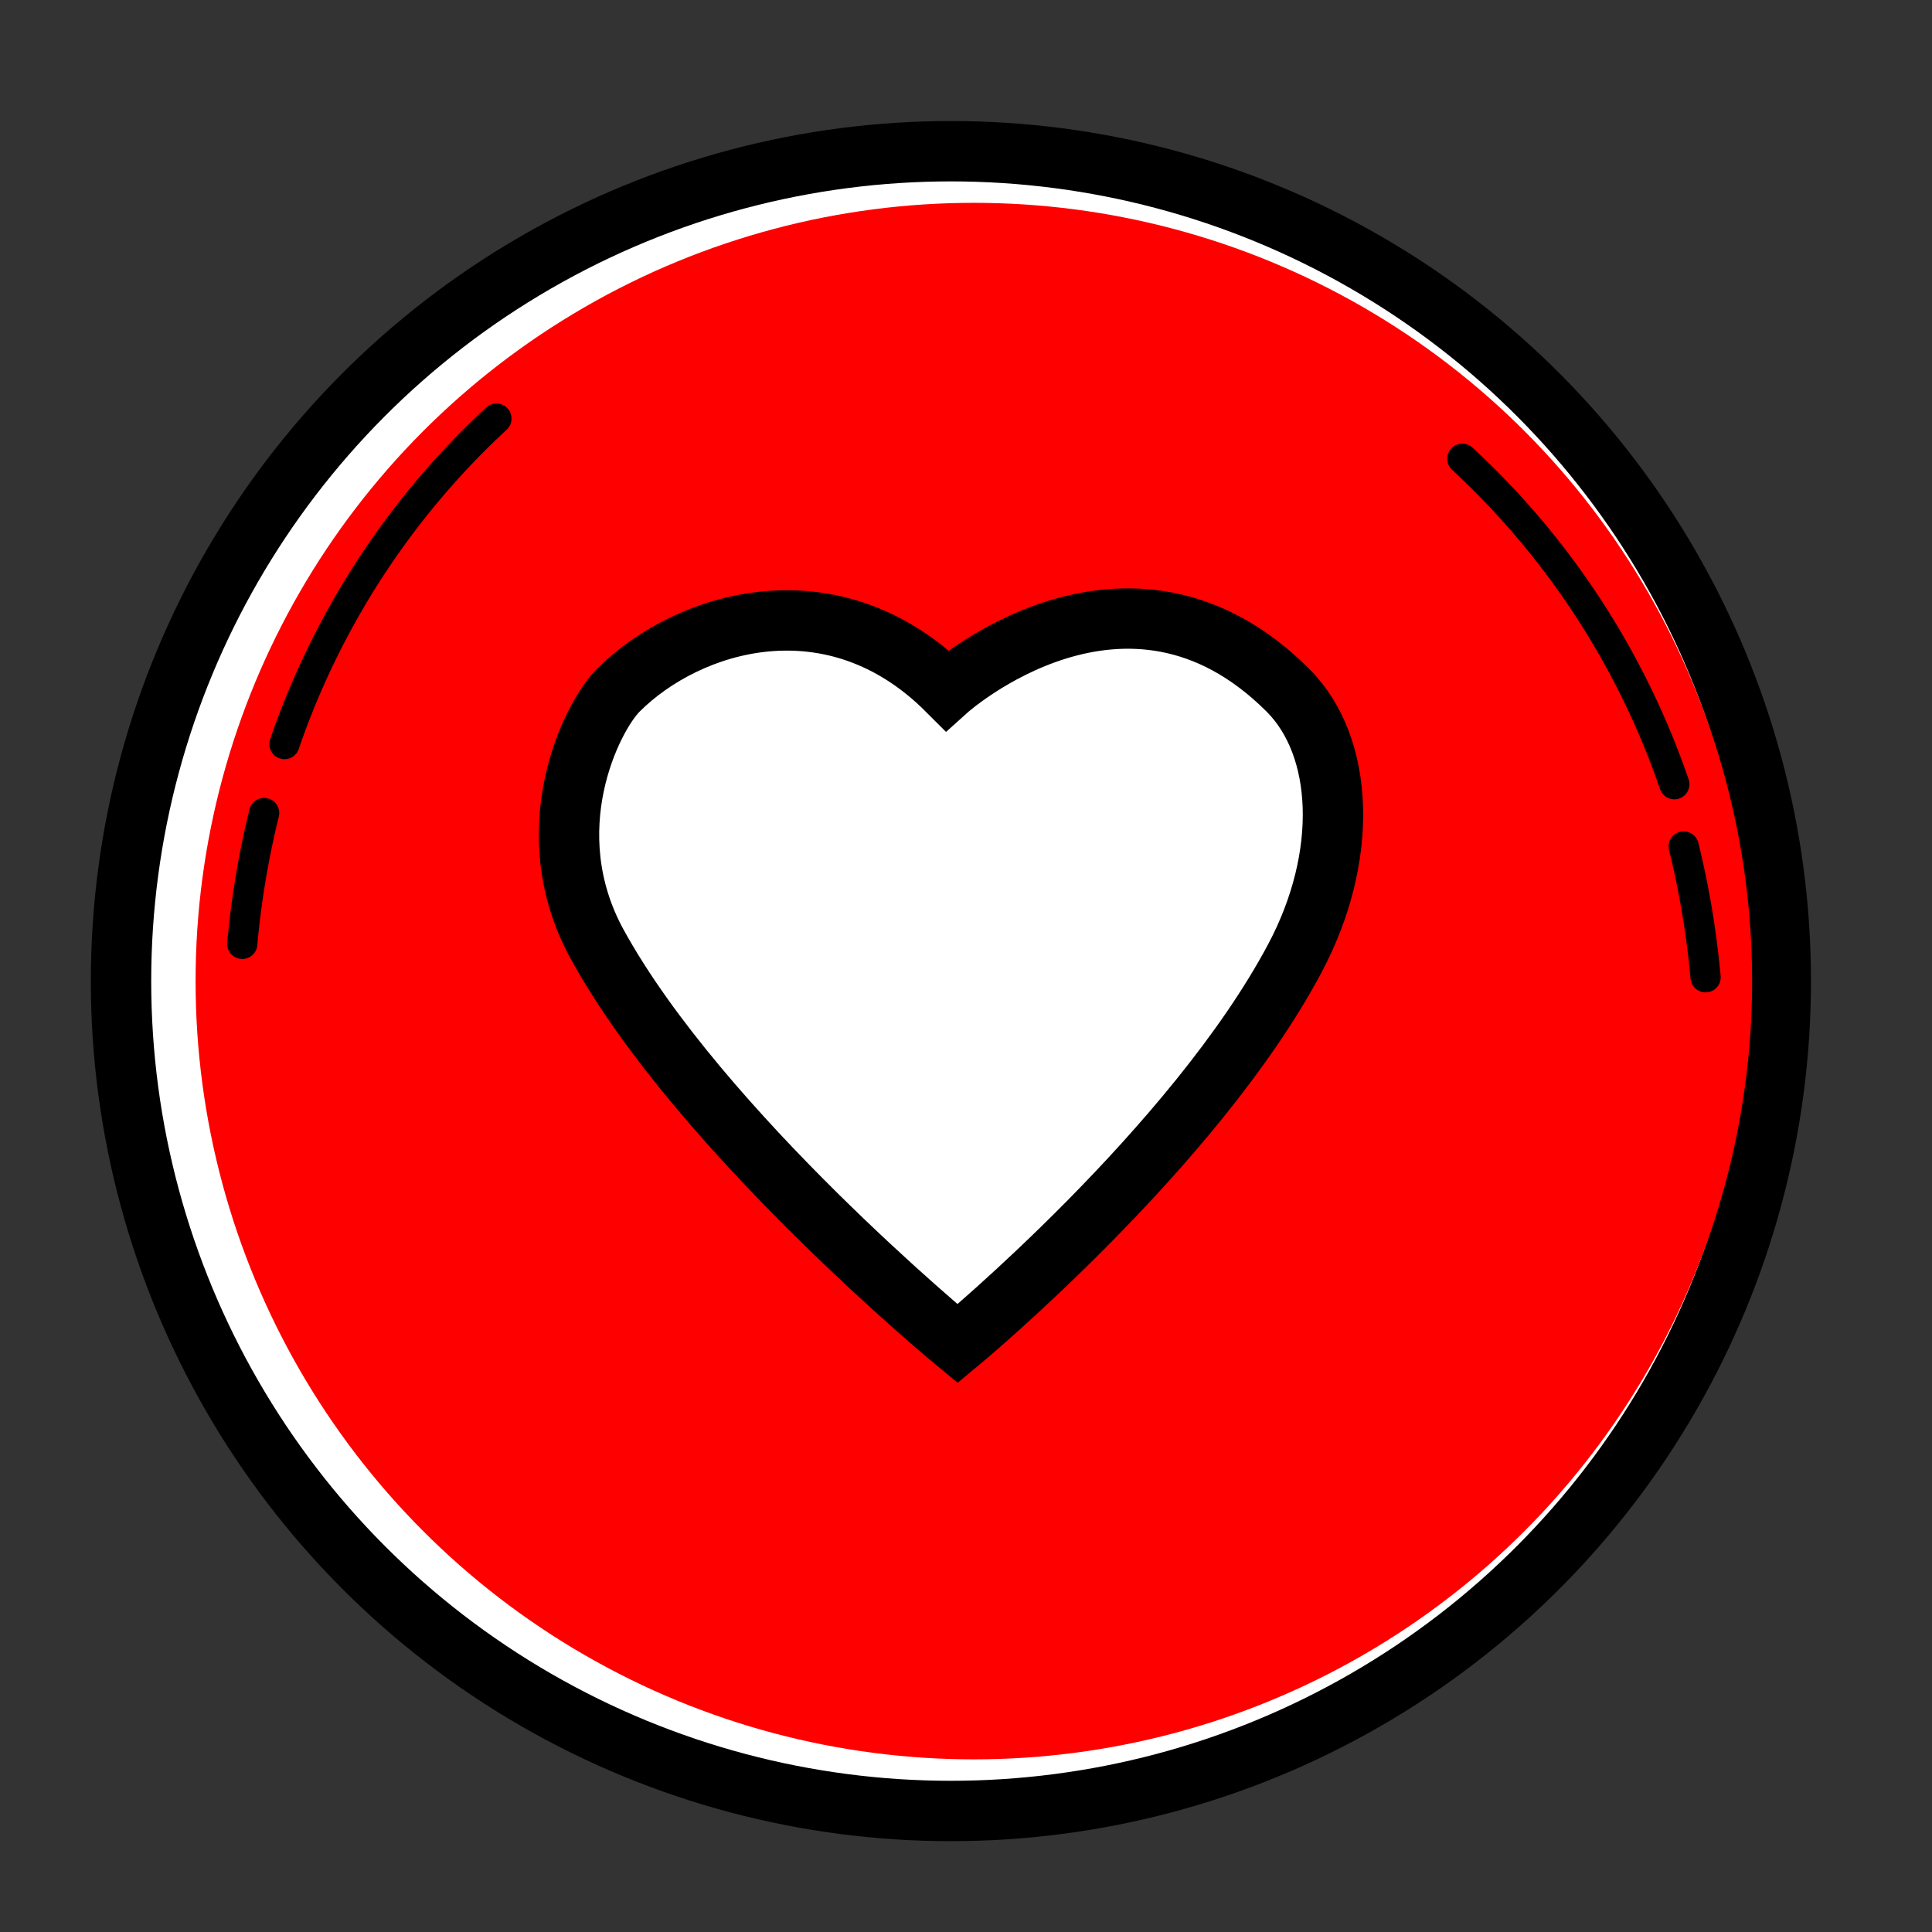 <svg xmlns="http://www.w3.org/2000/svg" width="64" height="64" id="heart">
  <rect width="100%" height="100%" fill="#333333" stroke="none"/>
  <circle cx="31.5" cy="32.5" r="27.491" fill="#FFF" stroke="#000" stroke-width="2"></circle>
  <circle cx="32.26" cy="32.5" r="25.781" fill="#FF0000"></circle>
  <path fill="none" stroke="#000" stroke-linecap="round" d="M55.774 28.04c.334 1.349.584 2.792.726 4.333m-8.058-17.176a26.327 26.327 0 0 1 7.022 10.782m-46.714.954a28.987 28.987 0 0 0-.725 4.334m8.42-17.4a26.334 26.334 0 0 0-7.022 10.782"></path>
  <path fill="#FFF" stroke="#000" stroke-width="2" d="M31.375 22.867s5.942-5.348 11.291 0c1.864 1.863 2.021 5.494.236 8.862-3.34 6.301-11.18 12.781-11.18 12.781s-8.527-7.014-11.936-13.223c-2.073-3.775-.187-7.539.693-8.419 2.329-2.328 7.132-3.764 10.896-.001z"></path>
</svg>
